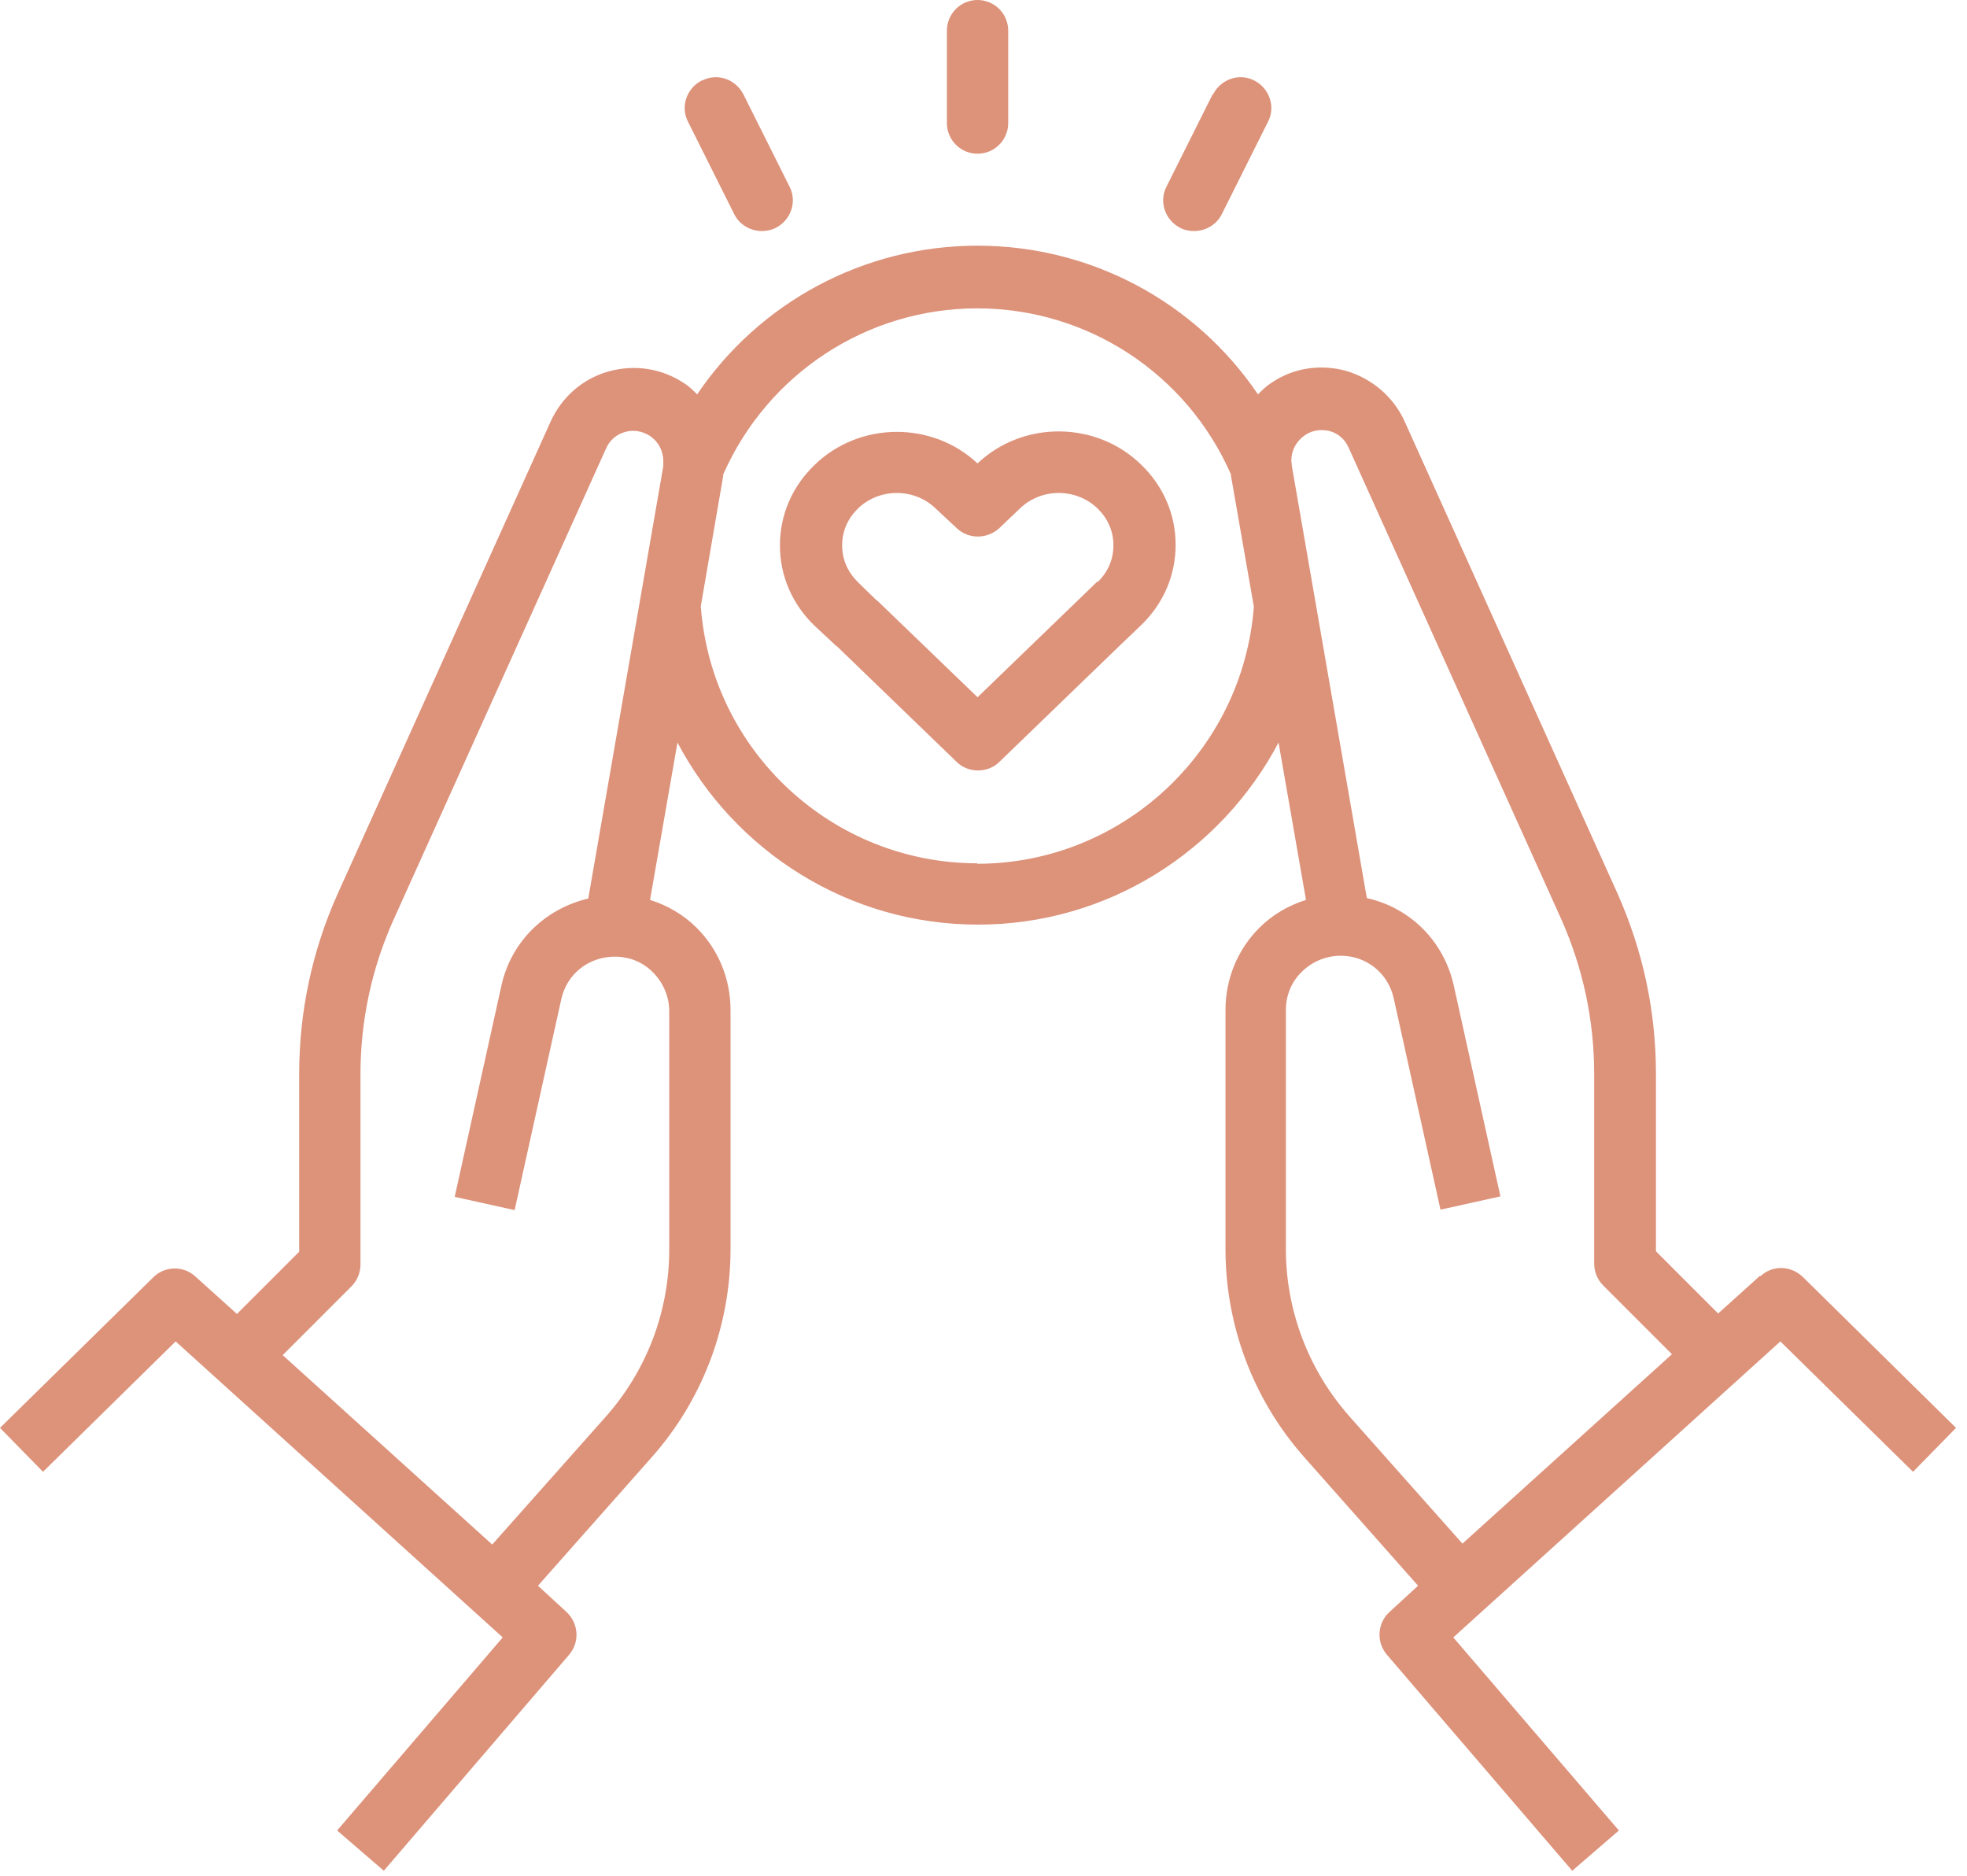 <svg width="43" height="41" viewBox="0 0 43 41" fill="none" xmlns="http://www.w3.org/2000/svg">
<g clip-path="url(#clip0_233_199)">
<path d="M38.47 27.89L37.56 28.71L36.2 27.35V23.47C36.2 22.11 35.92 20.79 35.36 19.53L30.71 9.22C30.47 8.68 30 8.28 29.44 8.11C28.87 7.95 28.27 8.04 27.79 8.37C27.68 8.44 27.59 8.53 27.5 8.62C26.14 6.61 23.86 5.37 21.37 5.37C18.88 5.37 16.6 6.61 15.24 8.62C15.15 8.53 15.06 8.44 14.96 8.38C14.47 8.05 13.87 7.96 13.3 8.12C12.73 8.28 12.27 8.69 12.03 9.23L7.38 19.54C6.82 20.79 6.54 22.12 6.54 23.48V27.36L5.18 28.72L4.27 27.9C4.01 27.66 3.6 27.67 3.35 27.92L0 31.21L0.94 32.17L3.84 29.32L10.99 35.79L7.37 40.01L8.39 40.89L12.44 36.17C12.68 35.89 12.65 35.48 12.38 35.23L11.76 34.66L14.24 31.86C15.36 30.6 15.97 28.98 15.97 27.3V22.08C15.97 21.4 15.71 20.76 15.23 20.28C14.94 19.99 14.59 19.79 14.21 19.67L14.81 16.23C16.06 18.6 18.54 20.21 21.38 20.21C24.22 20.21 26.7 18.6 27.95 16.23L28.55 19.67C28.17 19.79 27.82 19.99 27.53 20.28C27.05 20.76 26.79 21.4 26.79 22.08V27.3C26.79 28.98 27.4 30.6 28.52 31.86L31 34.66L30.38 35.23C30.11 35.47 30.08 35.89 30.32 36.17L34.37 40.89L35.39 40.01L31.77 35.79L38.92 29.32L41.82 32.17L42.76 31.21L39.41 27.91C39.15 27.66 38.75 27.65 38.49 27.89H38.48H38.47ZM14.63 22.09V27.31C14.63 28.66 14.14 29.96 13.23 30.98L10.76 33.76L6.18 29.62L7.68 28.12C7.81 27.99 7.88 27.82 7.88 27.64V23.49C7.88 22.32 8.12 21.18 8.6 20.11L13.25 9.8C13.33 9.62 13.48 9.49 13.67 9.44C13.85 9.39 14.04 9.42 14.21 9.53C14.39 9.65 14.5 9.85 14.5 10.08V10.12C14.5 10.12 14.5 10.17 14.5 10.19L12.86 19.64C11.92 19.86 11.17 20.58 10.96 21.55L9.94 26.16L11.25 26.45L12.27 21.84C12.39 21.29 12.87 20.91 13.44 20.91C13.76 20.91 14.06 21.03 14.28 21.26C14.5 21.48 14.63 21.79 14.63 22.1V22.09ZM21.37 18.87C18.19 18.87 15.55 16.41 15.32 13.25L15.81 10.4V10.37C16.78 8.17 18.95 6.74 21.36 6.74C23.77 6.74 25.94 8.16 26.91 10.37V10.4L27.41 13.26C27.17 16.42 24.53 18.88 21.36 18.88L21.37 18.87ZM29.51 30.97C28.61 29.96 28.11 28.65 28.11 27.3V22.08C28.11 21.76 28.23 21.46 28.46 21.24C28.68 21.02 28.99 20.89 29.31 20.89C29.87 20.89 30.35 21.27 30.47 21.83L31.49 26.44L32.8 26.15L31.78 21.54C31.56 20.56 30.82 19.84 29.88 19.63L28.24 10.18C28.24 10.18 28.24 10.12 28.23 10.09V10.06C28.23 9.84 28.34 9.64 28.53 9.51C28.69 9.4 28.88 9.38 29.06 9.42C29.25 9.47 29.4 9.6 29.48 9.78L34.13 20.09C34.61 21.17 34.85 22.31 34.85 23.47V27.62C34.85 27.8 34.92 27.97 35.05 28.1L36.55 29.6L31.97 33.74L29.5 30.96H29.51V30.97Z" fill="#DD927A"/>
<path d="M21.37 10.13C20.38 9.2 18.79 9.21 17.81 10.16C17.32 10.63 17.05 11.25 17.05 11.92C17.05 12.59 17.32 13.21 17.81 13.68L18.26 14.1C18.26 14.1 18.29 14.13 18.3 14.13L20.91 16.65C21.04 16.78 21.21 16.84 21.38 16.84C21.55 16.84 21.72 16.78 21.85 16.65L24.5 14.09L24.94 13.67C25.43 13.2 25.7 12.58 25.7 11.91C25.7 11.24 25.43 10.62 24.94 10.15C23.96 9.2 22.37 9.19 21.38 10.12L21.37 10.13ZM23.99 12.71L21.37 15.24L19.19 13.14C19.19 13.14 19.16 13.11 19.15 13.11L18.75 12.72C18.53 12.5 18.41 12.23 18.41 11.92C18.41 11.61 18.53 11.34 18.75 11.12C19.22 10.66 19.99 10.66 20.46 11.12L20.91 11.54C21.17 11.79 21.58 11.79 21.85 11.54L22.29 11.12C22.76 10.66 23.53 10.66 24 11.12C24.22 11.34 24.34 11.61 24.34 11.92C24.34 12.23 24.22 12.5 24 12.72L23.99 12.71Z" fill="#DD927A"/>
<path d="M20.7 0.67V2.69C20.7 3.06 21 3.36 21.37 3.36C21.74 3.36 22.04 3.06 22.04 2.69V0.67C22.04 0.3 21.74 0 21.37 0C21 0 20.7 0.3 20.7 0.67Z" fill="#DD927A"/>
<path d="M15.34 1.76C15.01 1.93 14.87 2.33 15.04 2.66L16.05 4.68C16.17 4.92 16.41 5.05 16.66 5.05C16.76 5.05 16.86 5.03 16.96 4.98C17.29 4.81 17.43 4.41 17.26 4.08L16.25 2.06C16.08 1.73 15.68 1.59 15.35 1.76H15.34Z" fill="#DD927A"/>
<path d="M26.51 2.06L25.5 4.08C25.33 4.41 25.47 4.81 25.8 4.98C25.89 5.03 26 5.05 26.1 5.05C26.35 5.05 26.59 4.92 26.71 4.68L27.72 2.66C27.89 2.33 27.75 1.93 27.42 1.76C27.09 1.59 26.69 1.73 26.52 2.06H26.51Z" fill="#DD927A"/>
</g>
<defs>
<clipPath id="clip0_233_199">
<rect width="42.76" height="40.89" fill="white"/>
</clipPath>
</defs>
</svg>
